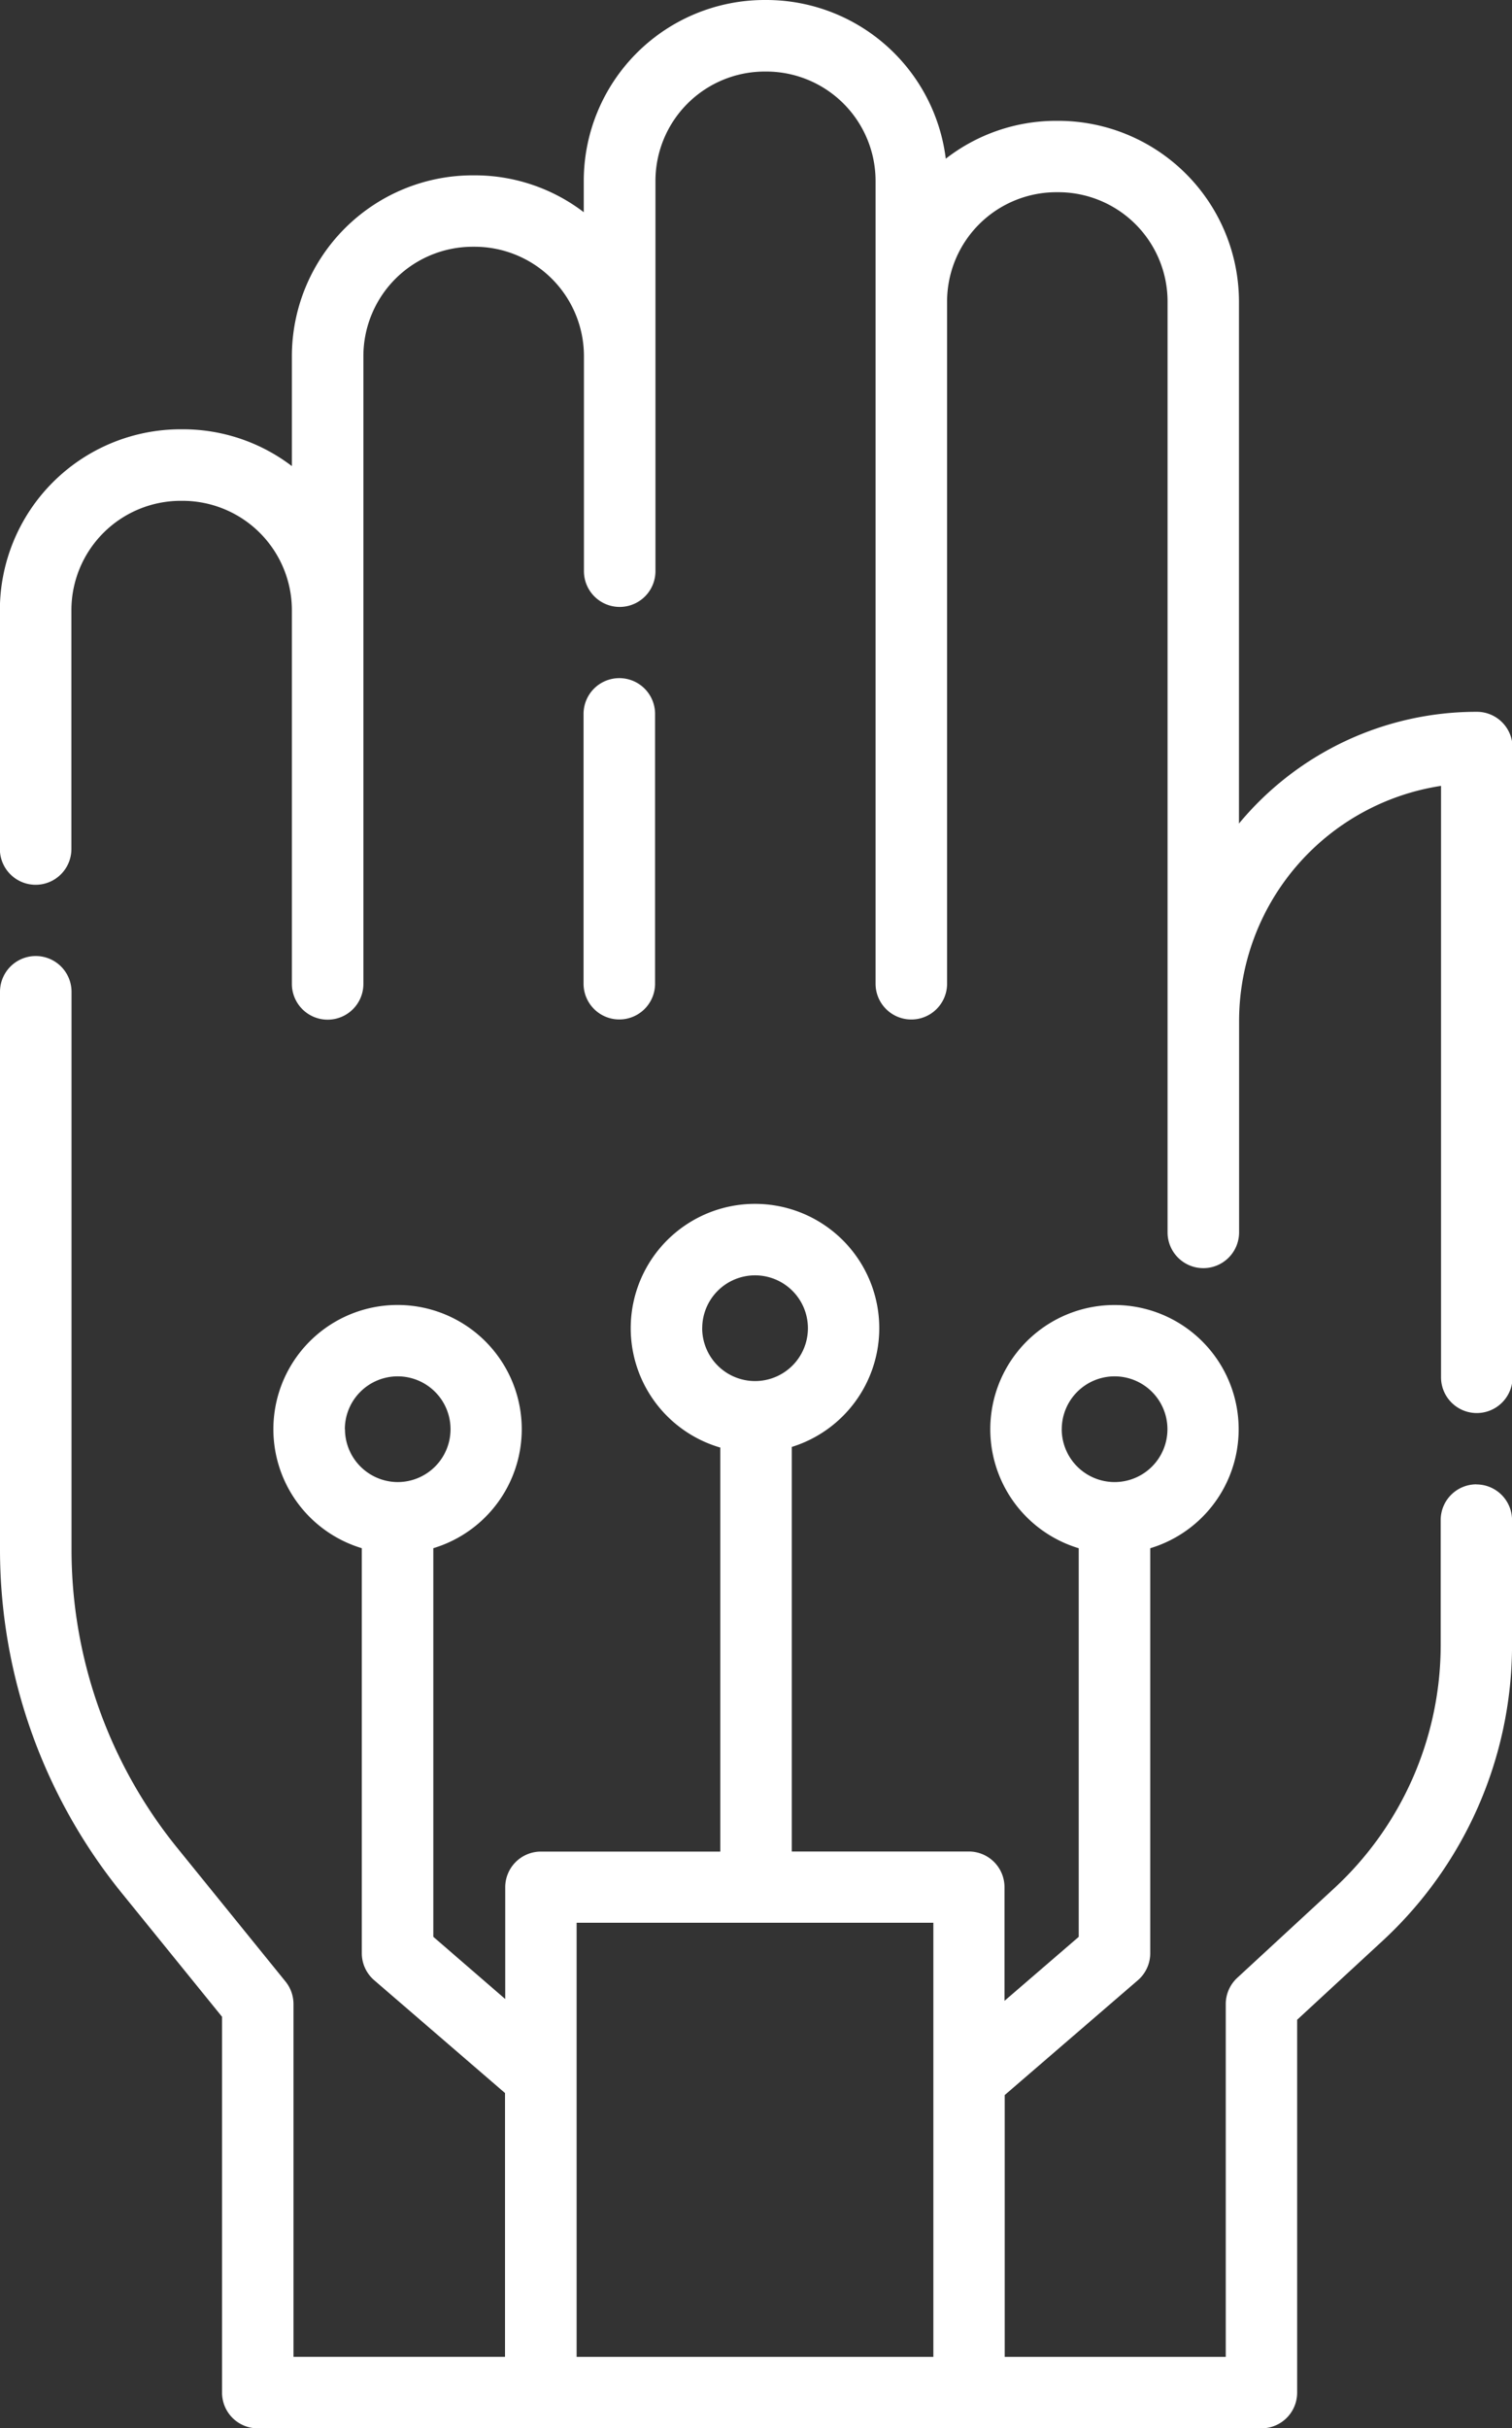 <svg xmlns="http://www.w3.org/2000/svg" width="35.94" height="57.697" viewBox="0 0 35.94 57.697">
  <rect x="0" y="0" width="35.94" height="57.697" fill="#333333" stroke="none"/>
  <g id="wired" transform="translate(0)">
    <path id="Path_4444" data-name="Path 4444" d="M35.1,16.913a7.33,7.33,0,0,0-5.647,2.655V7.162a4.3,4.3,0,0,0-4.291-4.291h-.052a4.271,4.271,0,0,0-2.626.9A4.3,4.3,0,0,0,18.221,0h-.051a4.3,4.3,0,0,0-4.291,4.291v.751a4.269,4.269,0,0,0-2.595-.876h-.052A4.3,4.3,0,0,0,6.941,8.458v2.617A4.27,4.27,0,0,0,4.346,10.2H4.295A4.3,4.3,0,0,0,0,14.491v5.682a.848.848,0,1,0,1.7,0V14.491A2.6,2.6,0,0,1,4.295,11.9h.051a2.6,2.6,0,0,1,2.595,2.595v8.883a.848.848,0,1,0,1.7,0V8.458a2.6,2.6,0,0,1,2.595-2.595h.052a2.6,2.6,0,0,1,2.595,2.595v5.113a.848.848,0,1,0,1.7,0V4.291A2.6,2.6,0,0,1,18.169,1.7h.051a2.6,2.6,0,0,1,2.595,2.595V23.374a.848.848,0,0,0,1.7,0V7.162a2.6,2.6,0,0,1,2.595-2.595h.051a2.6,2.6,0,0,1,2.595,2.595v22.12a.848.848,0,1,0,1.7,0V24.256a5.656,5.656,0,0,1,4.8-5.583V32.725a.848.848,0,1,0,1.7,0V17.761a.848.848,0,0,0-.848-.848Zm0,0" transform="translate(-0.003 0)" fill="#fff"/>
    <path id="Path_4445" data-name="Path 4445" d="M35.093,214.139a.848.848,0,0,0-.848.848v2.976a7.873,7.873,0,0,1-2.525,5.768l-2.311,2.134a.849.849,0,0,0-.273.623v8.383H23.882V228.65l3.165-2.728a.848.848,0,0,0,.294-.643v-9.622a2.952,2.952,0,1,0-1.7,0v9.234l-1.764,1.52v-2.7a.848.848,0,0,0-.848-.848H18.821v-9.613a2.954,2.954,0,1,0-1.7.015v9.6H12.857a.848.848,0,0,0-.848.848v2.655L10.3,224.89v-9.234a2.952,2.952,0,1,0-1.7,0v9.622a.849.849,0,0,0,.294.643l3.11,2.681v6.268H6.976v-8.383a.848.848,0,0,0-.189-.534L4.2,222.761A11.261,11.261,0,0,1,1.7,215.7v-5.376c0-.03,0-.059,0-.088v-7.8a.848.848,0,1,0-1.7,0v7.888a.846.846,0,0,0,0,.089V215.7a12.961,12.961,0,0,0,2.878,8.13l2.4,2.96v8.931a.848.848,0,0,0,.848.848H29.985a.848.848,0,0,0,.848-.848v-8.86l2.038-1.882a9.575,9.575,0,0,0,3.07-7.014v-2.976a.848.848,0,0,0-.848-.848Zm-9.855-1.31a1.256,1.256,0,1,1,1.256,1.256A1.258,1.258,0,0,1,25.237,212.829Zm-8.546-2.4a1.256,1.256,0,1,1,1.256,1.256A1.257,1.257,0,0,1,16.691,210.426Zm-8.495,2.4a1.256,1.256,0,1,1,1.256,1.256A1.258,1.258,0,0,1,8.2,212.829Zm5.509,22.042V224.556h8.48v10.315Zm0,0" transform="translate(0 -178.87)" fill="#fff"/>
    <path id="Path_4446" data-name="Path 4446" d="M124.818,150.269v-6.41a.848.848,0,0,0-1.7,0v6.41a.848.848,0,0,0,1.7,0Zm0,0" transform="translate(-109.247 -126.896)" fill="#fff"/>
  </g>
</svg>
